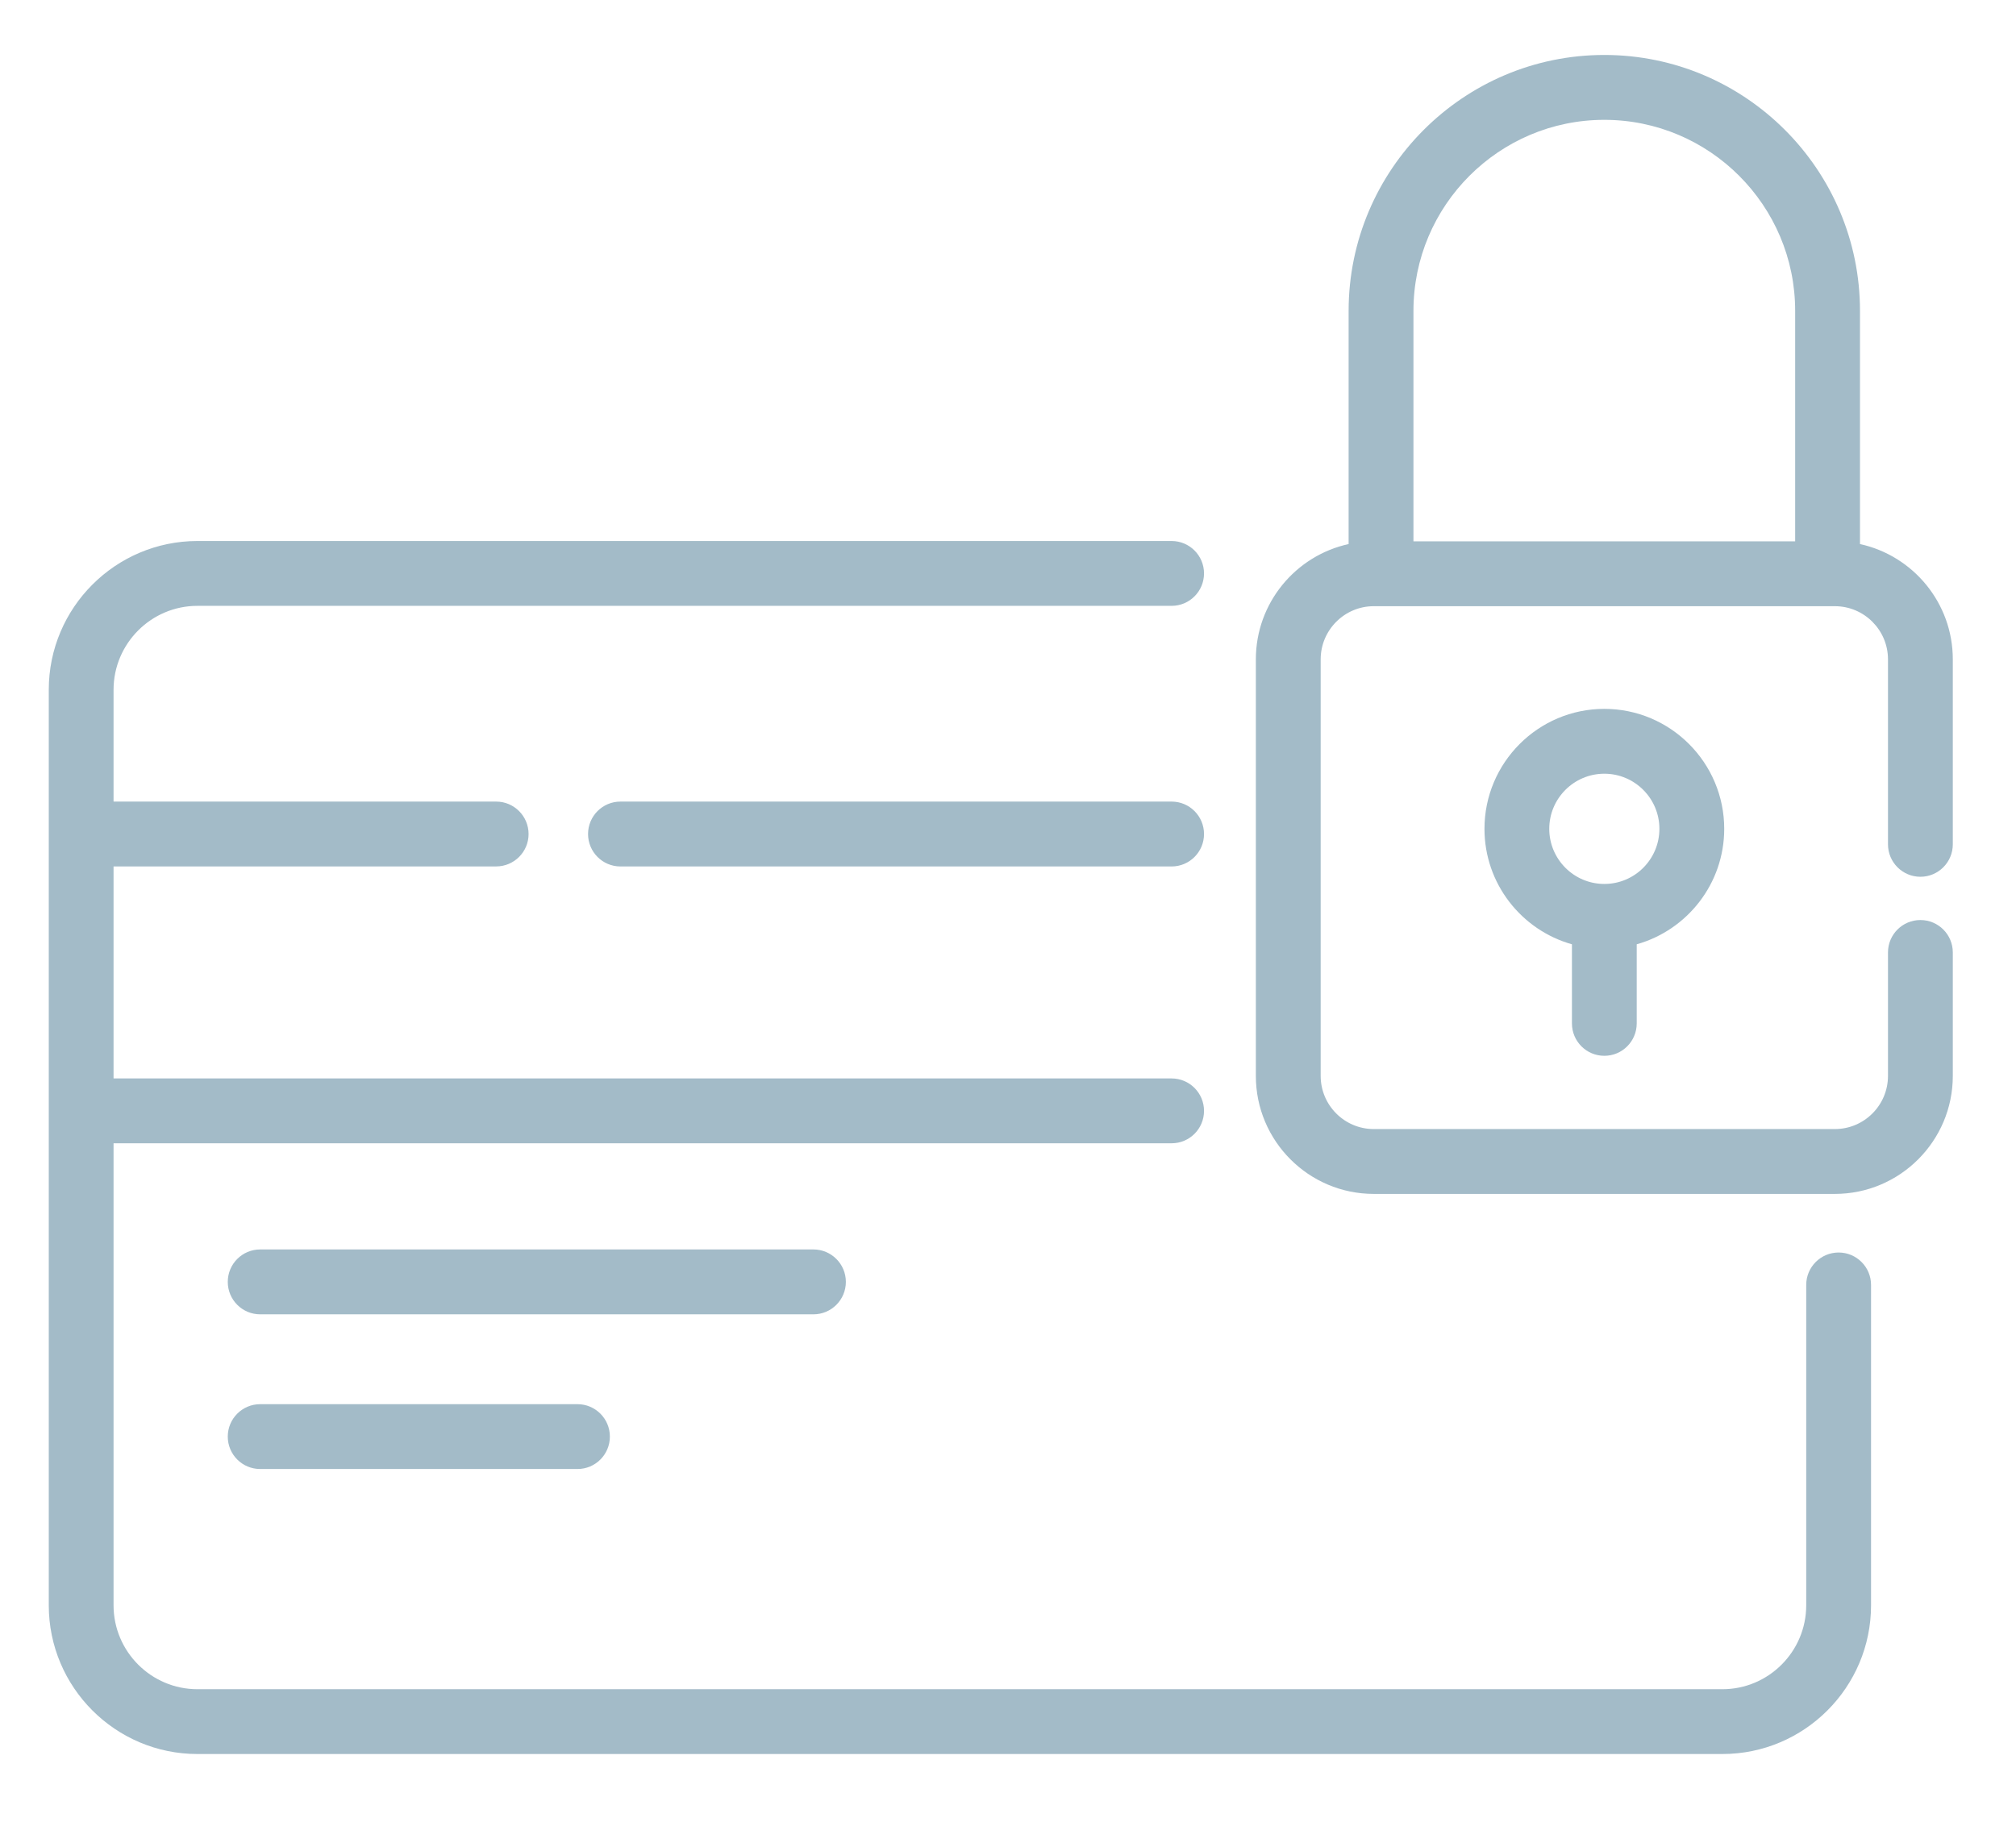 <svg xmlns="http://www.w3.org/2000/svg"
 xmlns:xlink="http://www.w3.org/1999/xlink"
 width="52px" height="47px"  viewBox="0 0 52 47">
<path fill-rule="evenodd"  fill="#a3bbc8"
 d="M47.425,32.315 C46.964,32.315 46.589,32.69 46.589,33.151 C46.589,33.151 46.589,41.417 46.589,41.417 C46.589,42.61 45.619,43.582 44.427,43.582 C44.427,43.582 5.092,43.582 5.092,43.582 C3.9,43.582 2.929,42.61 2.929,41.417 C2.929,41.417 2.929,29.497 2.929,29.497 C2.929,29.497 30.22,29.497 30.22,29.497 C30.682,29.497 31.056,29.123 31.056,28.661 C31.056,28.199 30.682,27.824 30.22,27.824 C30.22,27.824 2.929,27.824 2.929,27.824 C2.929,27.824 2.929,22.354 2.929,22.354 C2.929,22.354 12.798,22.354 12.798,22.354 C13.259,22.354 13.634,21.98 13.634,21.518 C13.634,21.056 13.259,20.681 12.798,20.681 C12.798,20.681 2.929,20.681 2.929,20.681 C2.929,20.681 2.929,17.797 2.929,17.797 C2.929,16.603 3.9,15.631 5.092,15.631 C5.092,15.631 30.22,15.631 30.22,15.631 C30.682,15.631 31.056,15.256 31.056,14.794 C31.056,14.333 30.682,13.958 30.22,13.958 C30.22,13.958 5.092,13.958 5.092,13.958 C2.978,13.959 1.258,15.68 1.258,17.797 C1.258,17.797 1.258,41.417 1.258,41.417 C1.258,43.532 2.978,45.254 5.092,45.254 C5.092,45.254 44.427,45.254 44.427,45.254 C46.541,45.254 48.261,43.533 48.261,41.417 C48.261,41.417 48.261,33.151 48.261,33.151 C48.261,32.69 47.887,32.315 47.425,32.315 ZM30.22,20.681 C30.22,20.681 16.004,20.681 16.004,20.681 C15.542,20.681 15.168,21.056 15.168,21.518 C15.168,21.98 15.542,22.355 16.004,22.355 C16.004,22.355 30.22,22.355 30.22,22.355 C30.682,22.355 31.056,21.98 31.056,21.518 C31.056,21.056 30.682,20.681 30.22,20.681 ZM20.982,32.236 C20.982,32.236 6.711,32.236 6.711,32.236 C6.249,32.236 5.875,32.611 5.875,33.073 C5.875,33.535 6.249,33.91 6.711,33.91 C6.711,33.91 20.982,33.91 20.982,33.91 C21.443,33.91 21.818,33.535 21.818,33.073 C21.818,32.611 21.443,32.236 20.982,32.236 ZM14.896,36.228 C14.896,36.228 6.711,36.228 6.711,36.228 C6.249,36.228 5.875,36.603 5.875,37.064 C5.875,37.527 6.249,37.901 6.711,37.901 C6.711,37.901 14.896,37.901 14.896,37.901 C15.357,37.901 15.731,37.527 15.731,37.064 C15.731,36.603 15.357,36.228 14.896,36.228 ZM49.534,22.621 C49.996,22.621 50.37,22.246 50.37,21.784 C50.37,21.784 50.37,17.011 50.37,17.011 C50.37,15.555 49.343,14.335 47.976,14.037 C47.976,14.037 47.976,8.021 47.976,8.021 C47.976,4.38 45.018,1.418 41.381,1.418 C37.745,1.418 34.786,4.38 34.786,8.021 C34.786,8.021 34.786,14.037 34.786,14.037 C33.42,14.335 32.393,15.556 32.393,17.012 C32.393,17.012 32.393,27.759 32.393,27.759 C32.393,29.438 33.757,30.803 35.434,30.803 C35.434,30.803 47.328,30.803 47.328,30.803 C49.005,30.803 50.37,29.438 50.37,27.759 C50.37,27.759 50.37,24.573 50.37,24.573 C50.37,24.111 49.996,23.737 49.534,23.737 C49.073,23.737 48.698,24.111 48.698,24.573 C48.698,24.573 48.698,27.759 48.698,27.759 C48.698,28.515 48.084,29.13 47.328,29.13 C47.328,29.13 35.434,29.13 35.434,29.13 C34.679,29.13 34.065,28.515 34.065,27.759 C34.065,27.759 34.065,17.011 34.065,17.011 C34.065,16.256 34.679,15.64 35.434,15.64 C35.434,15.64 47.328,15.64 47.328,15.64 C48.084,15.64 48.698,16.256 48.698,17.011 C48.698,17.011 48.698,21.784 48.698,21.784 C48.698,22.246 49.073,22.621 49.534,22.621 ZM46.305,13.967 C46.305,13.967 36.458,13.967 36.458,13.967 C36.458,13.967 36.458,8.021 36.458,8.021 C36.458,5.302 38.666,3.092 41.381,3.092 C44.096,3.092 46.304,5.302 46.304,8.021 C46.304,8.021 46.304,13.967 46.304,13.967 C46.304,13.967 46.305,13.967 46.305,13.967 ZM41.382,18.289 C39.677,18.289 38.29,19.677 38.29,21.384 C38.29,22.801 39.246,23.997 40.546,24.363 C40.546,24.363 40.546,26.404 40.546,26.404 C40.546,26.866 40.92,27.24 41.382,27.24 C41.843,27.24 42.217,26.866 42.217,26.404 C42.217,26.404 42.217,24.363 42.217,24.363 C43.517,23.997 44.474,22.801 44.474,21.384 C44.474,19.677 43.086,18.289 41.382,18.289 ZM41.382,22.806 C40.598,22.806 39.961,22.169 39.961,21.384 C39.961,20.6 40.598,19.962 41.382,19.962 C42.165,19.962 42.802,20.6 42.802,21.384 C42.802,22.169 42.165,22.806 41.382,22.806 Z"/>
</svg>
